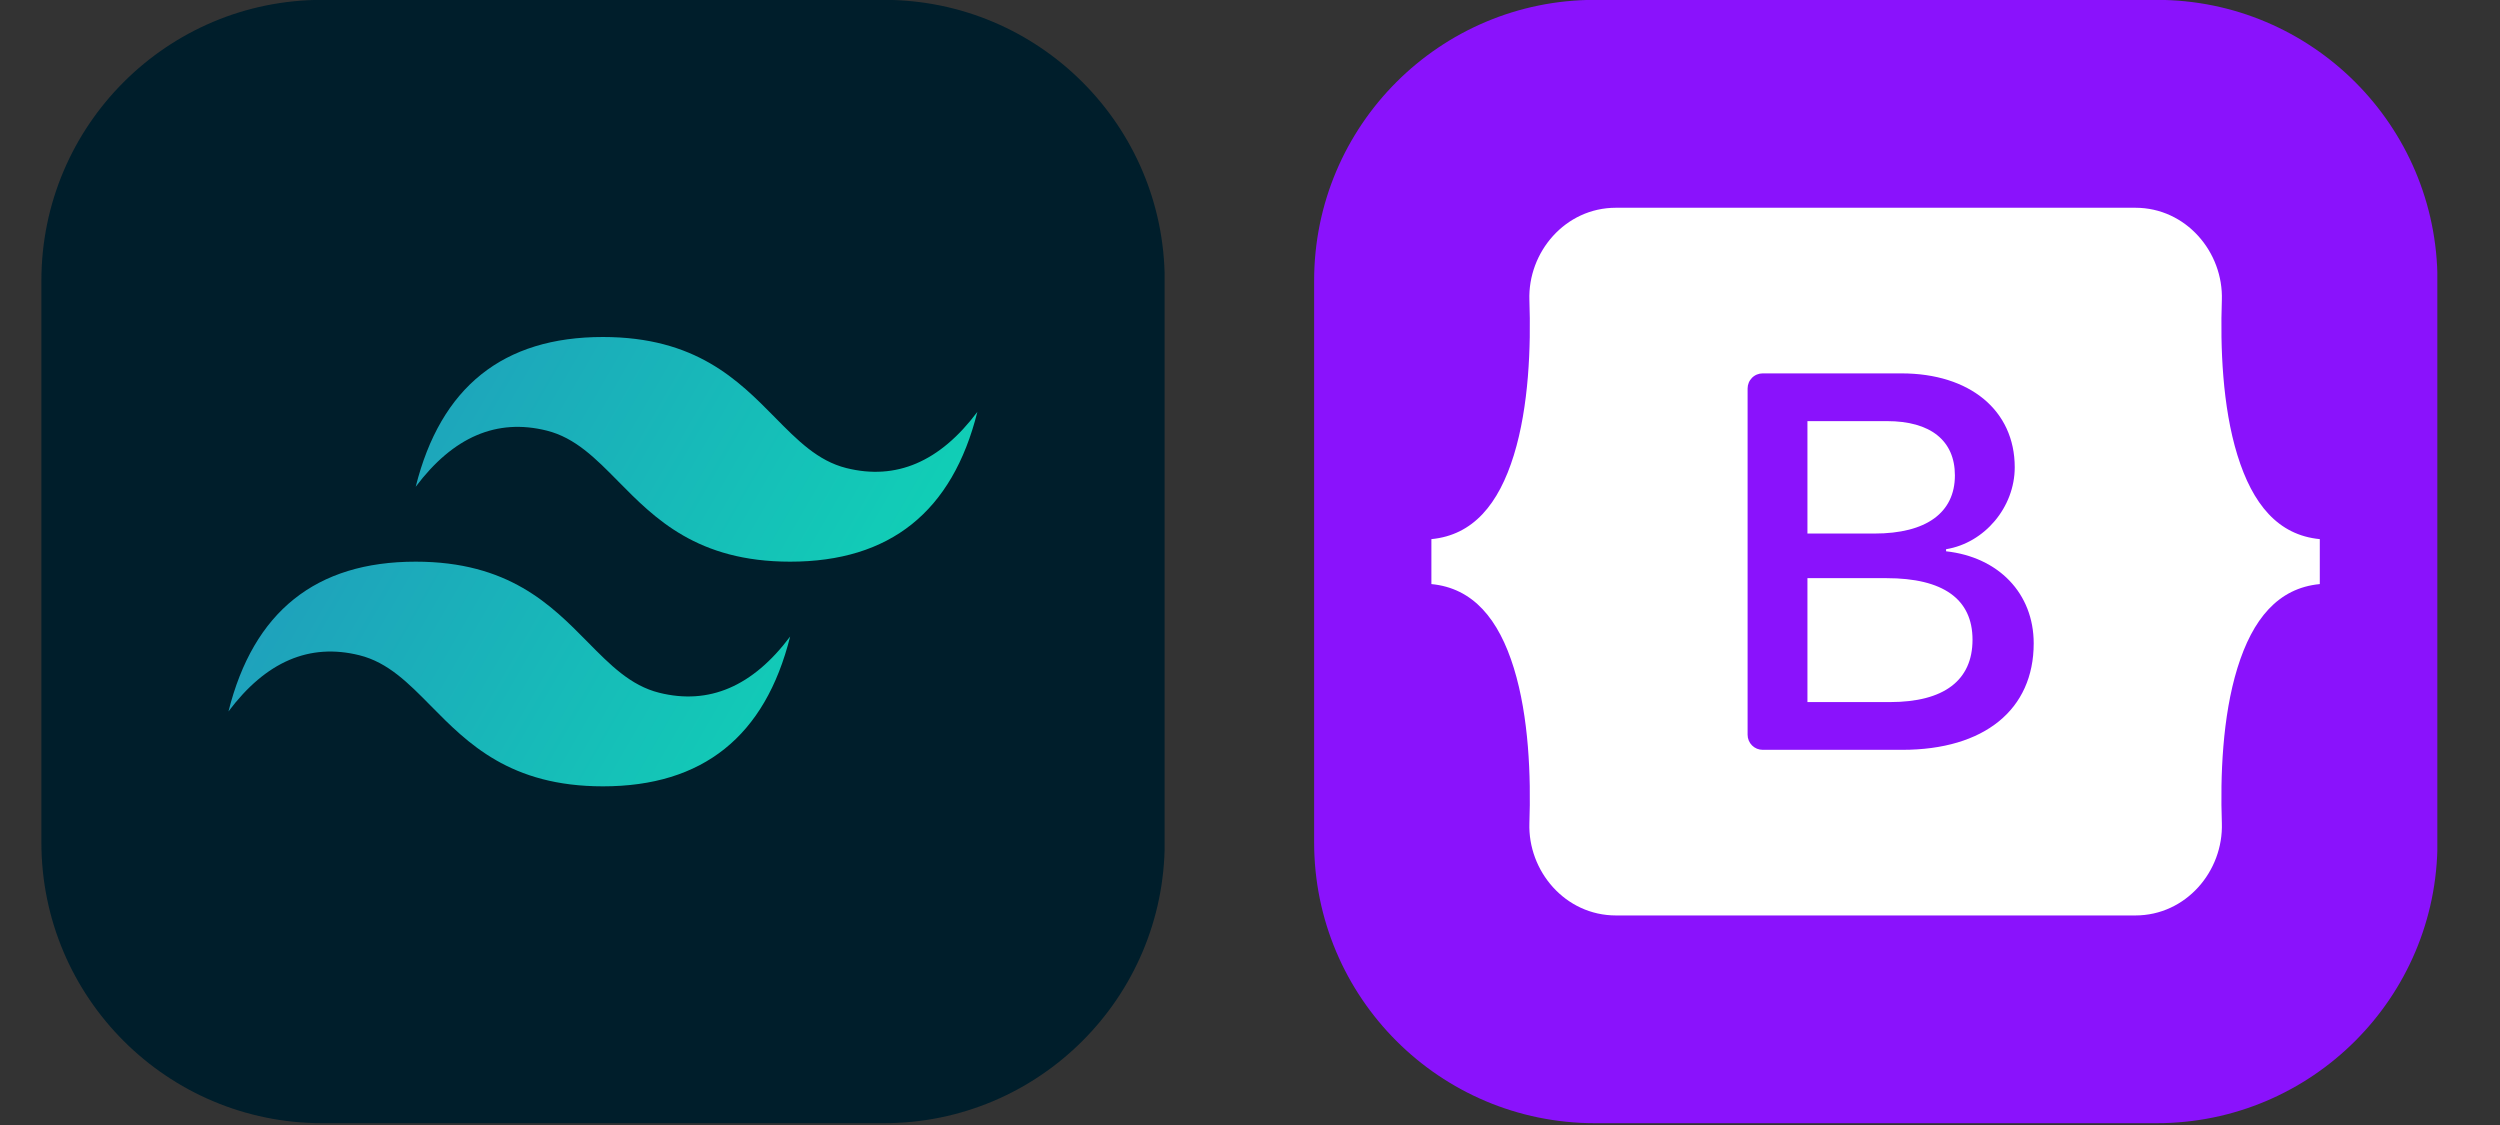 <svg xmlns="http://www.w3.org/2000/svg" xmlns:xlink="http://www.w3.org/1999/xlink" width="2000" zoomAndPan="magnify" viewBox="0 0 1500 675" height="900" preserveAspectRatio="xMidYMid meet" version="1.0"><rect x="0" y="0" width="1500" height="675" fill="#333333" stroke="none"/><defs><clipPath id="0bf36518af"><path d="M 24.75 0 L 698.75 0 L 698.75 674 L 24.75 674 Z M 24.75 0 " clip-rule="nonzero"/></clipPath><clipPath id="8d61093314"><path d="M 788.398 0 L 1462.398 0 L 1462.398 674 L 788.398 674 Z M 788.398 0 " clip-rule="nonzero"/></clipPath><clipPath id="9460e5a6c1"><path d="M 137.082 202.199 L 586.418 202.199 L 586.418 471.801 L 137.082 471.801 Z M 137.082 202.199 " clip-rule="nonzero"/></clipPath><clipPath id="c33a1e60f8"><path d="M 361.75 202.199 C 301.84 202.199 264.395 232.156 249.418 292.066 C 271.883 262.109 298.094 250.879 328.051 258.367 C 345.141 262.641 357.355 275.039 370.879 288.766 C 392.906 311.125 418.398 337 474.082 337 C 533.996 337 571.438 307.043 586.418 247.133 C 563.949 277.09 537.738 288.324 507.785 280.832 C 490.695 276.562 478.477 264.16 464.957 250.438 C 442.926 228.078 417.434 202.199 361.75 202.199 Z M 249.418 337 C 189.508 337 152.059 366.957 137.082 426.867 C 159.551 396.91 185.762 385.68 215.715 393.168 C 232.809 397.441 245.023 409.84 258.547 423.562 C 280.574 445.926 306.066 471.801 361.75 471.801 C 421.66 471.801 459.105 441.844 474.082 381.934 C 451.617 411.891 425.406 423.125 395.449 415.633 C 378.359 411.363 366.145 398.961 352.621 385.238 C 330.594 362.879 305.102 337 249.418 337 Z M 249.418 337 " clip-rule="nonzero"/></clipPath><linearGradient x1="-13.502" gradientTransform="matrix(2.996, 0, 0, 2.996, 137.083, 202.2)" y1="23.417" x2="138.018" gradientUnits="userSpaceOnUse" y2="110.782" id="b97193b8e5"><stop stop-opacity="1" stop-color="rgb(13.3%, 59.599%, 74.1%)" offset="0"/><stop stop-opacity="1" stop-color="rgb(13.295%, 59.612%, 74.098%)" offset="0.062"/><stop stop-opacity="1" stop-color="rgb(13.255%, 59.738%, 74.081%)" offset="0.07"/><stop stop-opacity="1" stop-color="rgb(13.184%, 59.964%, 74.052%)" offset="0.078"/><stop stop-opacity="1" stop-color="rgb(13.112%, 60.19%, 74.025%)" offset="0.086"/><stop stop-opacity="1" stop-color="rgb(13.042%, 60.414%, 73.996%)" offset="0.094"/><stop stop-opacity="1" stop-color="rgb(12.97%, 60.64%, 73.969%)" offset="0.102"/><stop stop-opacity="1" stop-color="rgb(12.898%, 60.866%, 73.94%)" offset="0.109"/><stop stop-opacity="1" stop-color="rgb(12.828%, 61.092%, 73.912%)" offset="0.117"/><stop stop-opacity="1" stop-color="rgb(12.756%, 61.317%, 73.883%)" offset="0.125"/><stop stop-opacity="1" stop-color="rgb(12.685%, 61.543%, 73.854%)" offset="0.133"/><stop stop-opacity="1" stop-color="rgb(12.613%, 61.769%, 73.827%)" offset="0.141"/><stop stop-opacity="1" stop-color="rgb(12.543%, 61.995%, 73.798%)" offset="0.148"/><stop stop-opacity="1" stop-color="rgb(12.471%, 62.221%, 73.77%)" offset="0.156"/><stop stop-opacity="1" stop-color="rgb(12.399%, 62.447%, 73.741%)" offset="0.164"/><stop stop-opacity="1" stop-color="rgb(12.329%, 62.672%, 73.714%)" offset="0.172"/><stop stop-opacity="1" stop-color="rgb(12.257%, 62.897%, 73.685%)" offset="0.18"/><stop stop-opacity="1" stop-color="rgb(12.186%, 63.123%, 73.657%)" offset="0.188"/><stop stop-opacity="1" stop-color="rgb(12.114%, 63.348%, 73.628%)" offset="0.195"/><stop stop-opacity="1" stop-color="rgb(12.044%, 63.574%, 73.599%)" offset="0.203"/><stop stop-opacity="1" stop-color="rgb(11.972%, 63.8%, 73.572%)" offset="0.211"/><stop stop-opacity="1" stop-color="rgb(11.9%, 64.026%, 73.543%)" offset="0.219"/><stop stop-opacity="1" stop-color="rgb(11.83%, 64.252%, 73.515%)" offset="0.227"/><stop stop-opacity="1" stop-color="rgb(11.758%, 64.478%, 73.486%)" offset="0.234"/><stop stop-opacity="1" stop-color="rgb(11.687%, 64.703%, 73.459%)" offset="0.242"/><stop stop-opacity="1" stop-color="rgb(11.615%, 64.929%, 73.43%)" offset="0.25"/><stop stop-opacity="1" stop-color="rgb(11.545%, 65.155%, 73.401%)" offset="0.257"/><stop stop-opacity="1" stop-color="rgb(11.51%, 65.268%, 73.387%)" offset="0.258"/><stop stop-opacity="1" stop-color="rgb(11.473%, 65.381%, 73.373%)" offset="0.266"/><stop stop-opacity="1" stop-color="rgb(11.401%, 65.605%, 73.344%)" offset="0.273"/><stop stop-opacity="1" stop-color="rgb(11.331%, 65.831%, 73.317%)" offset="0.281"/><stop stop-opacity="1" stop-color="rgb(11.259%, 66.057%, 73.288%)" offset="0.289"/><stop stop-opacity="1" stop-color="rgb(11.188%, 66.283%, 73.26%)" offset="0.297"/><stop stop-opacity="1" stop-color="rgb(11.116%, 66.508%, 73.232%)" offset="0.305"/><stop stop-opacity="1" stop-color="rgb(11.046%, 66.734%, 73.204%)" offset="0.312"/><stop stop-opacity="1" stop-color="rgb(10.974%, 66.96%, 73.175%)" offset="0.32"/><stop stop-opacity="1" stop-color="rgb(10.902%, 67.186%, 73.146%)" offset="0.328"/><stop stop-opacity="1" stop-color="rgb(10.832%, 67.412%, 73.119%)" offset="0.336"/><stop stop-opacity="1" stop-color="rgb(10.76%, 67.638%, 73.09%)" offset="0.344"/><stop stop-opacity="1" stop-color="rgb(10.689%, 67.863%, 73.062%)" offset="0.352"/><stop stop-opacity="1" stop-color="rgb(10.619%, 68.088%, 73.033%)" offset="0.359"/><stop stop-opacity="1" stop-color="rgb(10.547%, 68.314%, 73.006%)" offset="0.367"/><stop stop-opacity="1" stop-color="rgb(10.475%, 68.539%, 72.977%)" offset="0.375"/><stop stop-opacity="1" stop-color="rgb(10.403%, 68.765%, 72.948%)" offset="0.383"/><stop stop-opacity="1" stop-color="rgb(10.333%, 68.991%, 72.92%)" offset="0.391"/><stop stop-opacity="1" stop-color="rgb(10.262%, 69.217%, 72.891%)" offset="0.398"/><stop stop-opacity="1" stop-color="rgb(10.19%, 69.443%, 72.864%)" offset="0.406"/><stop stop-opacity="1" stop-color="rgb(10.12%, 69.669%, 72.835%)" offset="0.414"/><stop stop-opacity="1" stop-color="rgb(10.048%, 69.894%, 72.807%)" offset="0.422"/><stop stop-opacity="1" stop-color="rgb(9.976%, 70.12%, 72.778%)" offset="0.43"/><stop stop-opacity="1" stop-color="rgb(9.904%, 70.346%, 72.749%)" offset="0.438"/><stop stop-opacity="1" stop-color="rgb(9.834%, 70.57%, 72.722%)" offset="0.445"/><stop stop-opacity="1" stop-color="rgb(9.763%, 70.796%, 72.693%)" offset="0.453"/><stop stop-opacity="1" stop-color="rgb(9.691%, 71.022%, 72.665%)" offset="0.461"/><stop stop-opacity="1" stop-color="rgb(9.621%, 71.248%, 72.636%)" offset="0.469"/><stop stop-opacity="1" stop-color="rgb(9.549%, 71.474%, 72.609%)" offset="0.477"/><stop stop-opacity="1" stop-color="rgb(9.477%, 71.7%, 72.58%)" offset="0.484"/><stop stop-opacity="1" stop-color="rgb(9.406%, 71.925%, 72.552%)" offset="0.492"/><stop stop-opacity="1" stop-color="rgb(9.335%, 72.151%, 72.523%)" offset="0.5"/><stop stop-opacity="1" stop-color="rgb(9.264%, 72.377%, 72.495%)" offset="0.508"/><stop stop-opacity="1" stop-color="rgb(9.192%, 72.603%, 72.467%)" offset="0.516"/><stop stop-opacity="1" stop-color="rgb(9.122%, 72.829%, 72.438%)" offset="0.523"/><stop stop-opacity="1" stop-color="rgb(9.05%, 73.055%, 72.411%)" offset="0.531"/><stop stop-opacity="1" stop-color="rgb(8.978%, 73.279%, 72.382%)" offset="0.539"/><stop stop-opacity="1" stop-color="rgb(8.908%, 73.505%, 72.354%)" offset="0.547"/><stop stop-opacity="1" stop-color="rgb(8.836%, 73.73%, 72.325%)" offset="0.555"/><stop stop-opacity="1" stop-color="rgb(8.765%, 73.956%, 72.296%)" offset="0.562"/><stop stop-opacity="1" stop-color="rgb(8.693%, 74.182%, 72.269%)" offset="0.57"/><stop stop-opacity="1" stop-color="rgb(8.623%, 74.408%, 72.24%)" offset="0.578"/><stop stop-opacity="1" stop-color="rgb(8.551%, 74.634%, 72.212%)" offset="0.586"/><stop stop-opacity="1" stop-color="rgb(8.479%, 74.86%, 72.183%)" offset="0.594"/><stop stop-opacity="1" stop-color="rgb(8.409%, 75.085%, 72.156%)" offset="0.602"/><stop stop-opacity="1" stop-color="rgb(8.337%, 75.311%, 72.127%)" offset="0.609"/><stop stop-opacity="1" stop-color="rgb(8.266%, 75.537%, 72.099%)" offset="0.617"/><stop stop-opacity="1" stop-color="rgb(8.194%, 75.761%, 72.07%)" offset="0.625"/><stop stop-opacity="1" stop-color="rgb(8.124%, 75.987%, 72.041%)" offset="0.633"/><stop stop-opacity="1" stop-color="rgb(8.052%, 76.213%, 72.014%)" offset="0.641"/><stop stop-opacity="1" stop-color="rgb(7.98%, 76.439%, 71.985%)" offset="0.648"/><stop stop-opacity="1" stop-color="rgb(7.91%, 76.665%, 71.957%)" offset="0.656"/><stop stop-opacity="1" stop-color="rgb(7.838%, 76.891%, 71.928%)" offset="0.664"/><stop stop-opacity="1" stop-color="rgb(7.767%, 77.116%, 71.901%)" offset="0.672"/><stop stop-opacity="1" stop-color="rgb(7.695%, 77.342%, 71.872%)" offset="0.68"/><stop stop-opacity="1" stop-color="rgb(7.625%, 77.568%, 71.843%)" offset="0.688"/><stop stop-opacity="1" stop-color="rgb(7.553%, 77.794%, 71.815%)" offset="0.695"/><stop stop-opacity="1" stop-color="rgb(7.481%, 78.02%, 71.786%)" offset="0.703"/><stop stop-opacity="1" stop-color="rgb(7.411%, 78.244%, 71.759%)" offset="0.711"/><stop stop-opacity="1" stop-color="rgb(7.339%, 78.47%, 71.73%)" offset="0.719"/><stop stop-opacity="1" stop-color="rgb(7.268%, 78.696%, 71.703%)" offset="0.727"/><stop stop-opacity="1" stop-color="rgb(7.196%, 78.922%, 71.674%)" offset="0.734"/><stop stop-opacity="1" stop-color="rgb(7.126%, 79.147%, 71.646%)" offset="0.742"/><stop stop-opacity="1" stop-color="rgb(7.054%, 79.373%, 71.617%)" offset="0.743"/><stop stop-opacity="1" stop-color="rgb(7.019%, 79.486%, 71.603%)" offset="0.75"/><stop stop-opacity="1" stop-color="rgb(6.982%, 79.599%, 71.588%)" offset="0.758"/><stop stop-opacity="1" stop-color="rgb(6.912%, 79.825%, 71.561%)" offset="0.766"/><stop stop-opacity="1" stop-color="rgb(6.841%, 80.051%, 71.532%)" offset="0.773"/><stop stop-opacity="1" stop-color="rgb(6.769%, 80.276%, 71.504%)" offset="0.781"/><stop stop-opacity="1" stop-color="rgb(6.699%, 80.502%, 71.475%)" offset="0.789"/><stop stop-opacity="1" stop-color="rgb(6.627%, 80.727%, 71.448%)" offset="0.797"/><stop stop-opacity="1" stop-color="rgb(6.555%, 80.952%, 71.419%)" offset="0.805"/><stop stop-opacity="1" stop-color="rgb(6.483%, 81.178%, 71.39%)" offset="0.812"/><stop stop-opacity="1" stop-color="rgb(6.413%, 81.404%, 71.362%)" offset="0.82"/><stop stop-opacity="1" stop-color="rgb(6.342%, 81.63%, 71.333%)" offset="0.828"/><stop stop-opacity="1" stop-color="rgb(6.27%, 81.856%, 71.306%)" offset="0.836"/><stop stop-opacity="1" stop-color="rgb(6.2%, 82.082%, 71.277%)" offset="0.844"/><stop stop-opacity="1" stop-color="rgb(6.128%, 82.307%, 71.249%)" offset="0.852"/><stop stop-opacity="1" stop-color="rgb(6.056%, 82.533%, 71.22%)" offset="0.859"/><stop stop-opacity="1" stop-color="rgb(5.984%, 82.759%, 71.191%)" offset="0.867"/><stop stop-opacity="1" stop-color="rgb(5.914%, 82.985%, 71.164%)" offset="0.875"/><stop stop-opacity="1" stop-color="rgb(5.843%, 83.211%, 71.135%)" offset="0.883"/><stop stop-opacity="1" stop-color="rgb(5.771%, 83.435%, 71.107%)" offset="0.891"/><stop stop-opacity="1" stop-color="rgb(5.701%, 83.661%, 71.078%)" offset="0.898"/><stop stop-opacity="1" stop-color="rgb(5.629%, 83.887%, 71.051%)" offset="0.906"/><stop stop-opacity="1" stop-color="rgb(5.547%, 84.149%, 71.017%)" offset="0.938"/><stop stop-opacity="1" stop-color="rgb(5.499%, 84.299%, 70.999%)" offset="1"/></linearGradient><clipPath id="aed0ed69f0"><path d="M 858.75 124.652 L 1391.961 124.652 L 1391.961 549.273 L 858.75 549.273 Z M 858.75 124.652 " clip-rule="nonzero"/></clipPath></defs><g clip-path="url(#0bf36518af)"><path fill="#001e2b" d="M 193.332 -0.082 C 100.277 -0.082 24.832 75.363 24.832 168.418 L 24.832 505.418 C 24.832 598.473 100.277 673.918 193.332 673.918 L 530.332 673.918 C 623.387 673.918 698.832 598.473 698.832 505.418 L 698.832 168.418 C 698.832 75.363 623.387 -0.082 530.332 -0.082 Z M 193.332 -0.082 " fill-opacity="1" fill-rule="nonzero"/></g><g clip-path="url(#8d61093314)"><path fill="#8a12fc" d="M 956.98 -0.082 C 863.926 -0.082 788.48 75.363 788.48 168.418 L 788.48 505.418 C 788.48 598.473 863.926 673.918 956.98 673.918 L 1293.98 673.918 C 1387.035 673.918 1462.48 598.473 1462.48 505.418 L 1462.48 168.418 C 1462.48 75.363 1387.035 -0.082 1293.98 -0.082 Z M 956.98 -0.082 " fill-opacity="1" fill-rule="nonzero"/></g><g clip-path="url(#9460e5a6c1)"><g clip-path="url(#c33a1e60f8)"><path fill="url(#b97193b8e5)" d="M 137.082 202.199 L 137.082 471.801 L 586.418 471.801 L 586.418 202.199 Z M 137.082 202.199 " fill-rule="nonzero"/></g></g><g clip-path="url(#aed0ed69f0)"><path fill="#ffffff" d="M 969.551 124.652 C 939.137 124.652 916.629 151.273 917.637 180.141 C 918.605 207.879 917.348 243.797 908.305 273.094 C 899.234 302.473 883.895 321.082 858.836 323.473 L 858.836 350.449 C 883.895 352.84 899.234 371.449 908.305 400.832 C 917.348 430.125 918.605 466.047 917.637 493.781 C 916.629 522.648 939.137 549.273 969.555 549.273 L 1281.203 549.273 C 1311.617 549.273 1334.117 522.652 1333.109 493.781 C 1332.145 466.047 1333.398 430.125 1342.445 400.832 C 1351.52 371.449 1366.82 352.84 1391.875 350.449 L 1391.875 323.473 C 1366.82 321.082 1351.52 302.473 1342.445 273.094 C 1333.398 243.805 1332.145 207.879 1333.109 180.141 C 1334.117 151.277 1311.617 124.652 1281.203 124.652 L 969.547 124.652 Z M 1220.219 386.031 C 1220.219 425.785 1190.566 449.895 1141.359 449.895 L 1057.598 449.895 C 1057.004 449.895 1056.414 449.836 1055.832 449.719 C 1055.254 449.605 1054.688 449.434 1054.141 449.207 C 1053.59 448.977 1053.07 448.699 1052.578 448.371 C 1052.082 448.039 1051.629 447.668 1051.207 447.246 C 1050.789 446.828 1050.414 446.371 1050.086 445.879 C 1049.754 445.383 1049.477 444.863 1049.25 444.316 C 1049.023 443.77 1048.852 443.203 1048.734 442.621 C 1048.621 442.039 1048.562 441.453 1048.562 440.859 L 1048.562 233.066 C 1048.562 232.473 1048.621 231.883 1048.734 231.305 C 1048.852 230.723 1049.023 230.156 1049.25 229.609 C 1049.477 229.059 1049.754 228.539 1050.086 228.047 C 1050.414 227.555 1050.789 227.098 1051.207 226.676 C 1051.629 226.258 1052.082 225.883 1052.578 225.555 C 1053.07 225.223 1053.59 224.945 1054.141 224.719 C 1054.688 224.492 1055.254 224.32 1055.832 224.203 C 1056.414 224.09 1057.004 224.031 1057.598 224.031 L 1140.883 224.031 C 1181.914 224.031 1208.84 246.254 1208.84 280.379 C 1208.84 304.328 1190.727 325.773 1167.648 329.527 L 1167.648 330.777 C 1199.066 334.223 1220.219 355.98 1220.219 386.031 Z M 1132.227 252.672 L 1084.465 252.672 L 1084.465 320.129 L 1124.691 320.129 C 1155.789 320.129 1172.938 307.609 1172.938 285.227 C 1172.938 264.254 1158.191 252.672 1132.227 252.672 Z M 1084.465 346.898 L 1084.465 421.246 L 1133.984 421.246 C 1166.359 421.246 1183.512 408.254 1183.512 383.836 C 1183.512 359.418 1165.879 346.895 1131.902 346.895 L 1084.465 346.895 Z M 1084.465 346.898 " fill-opacity="1" fill-rule="evenodd"/></g></svg>